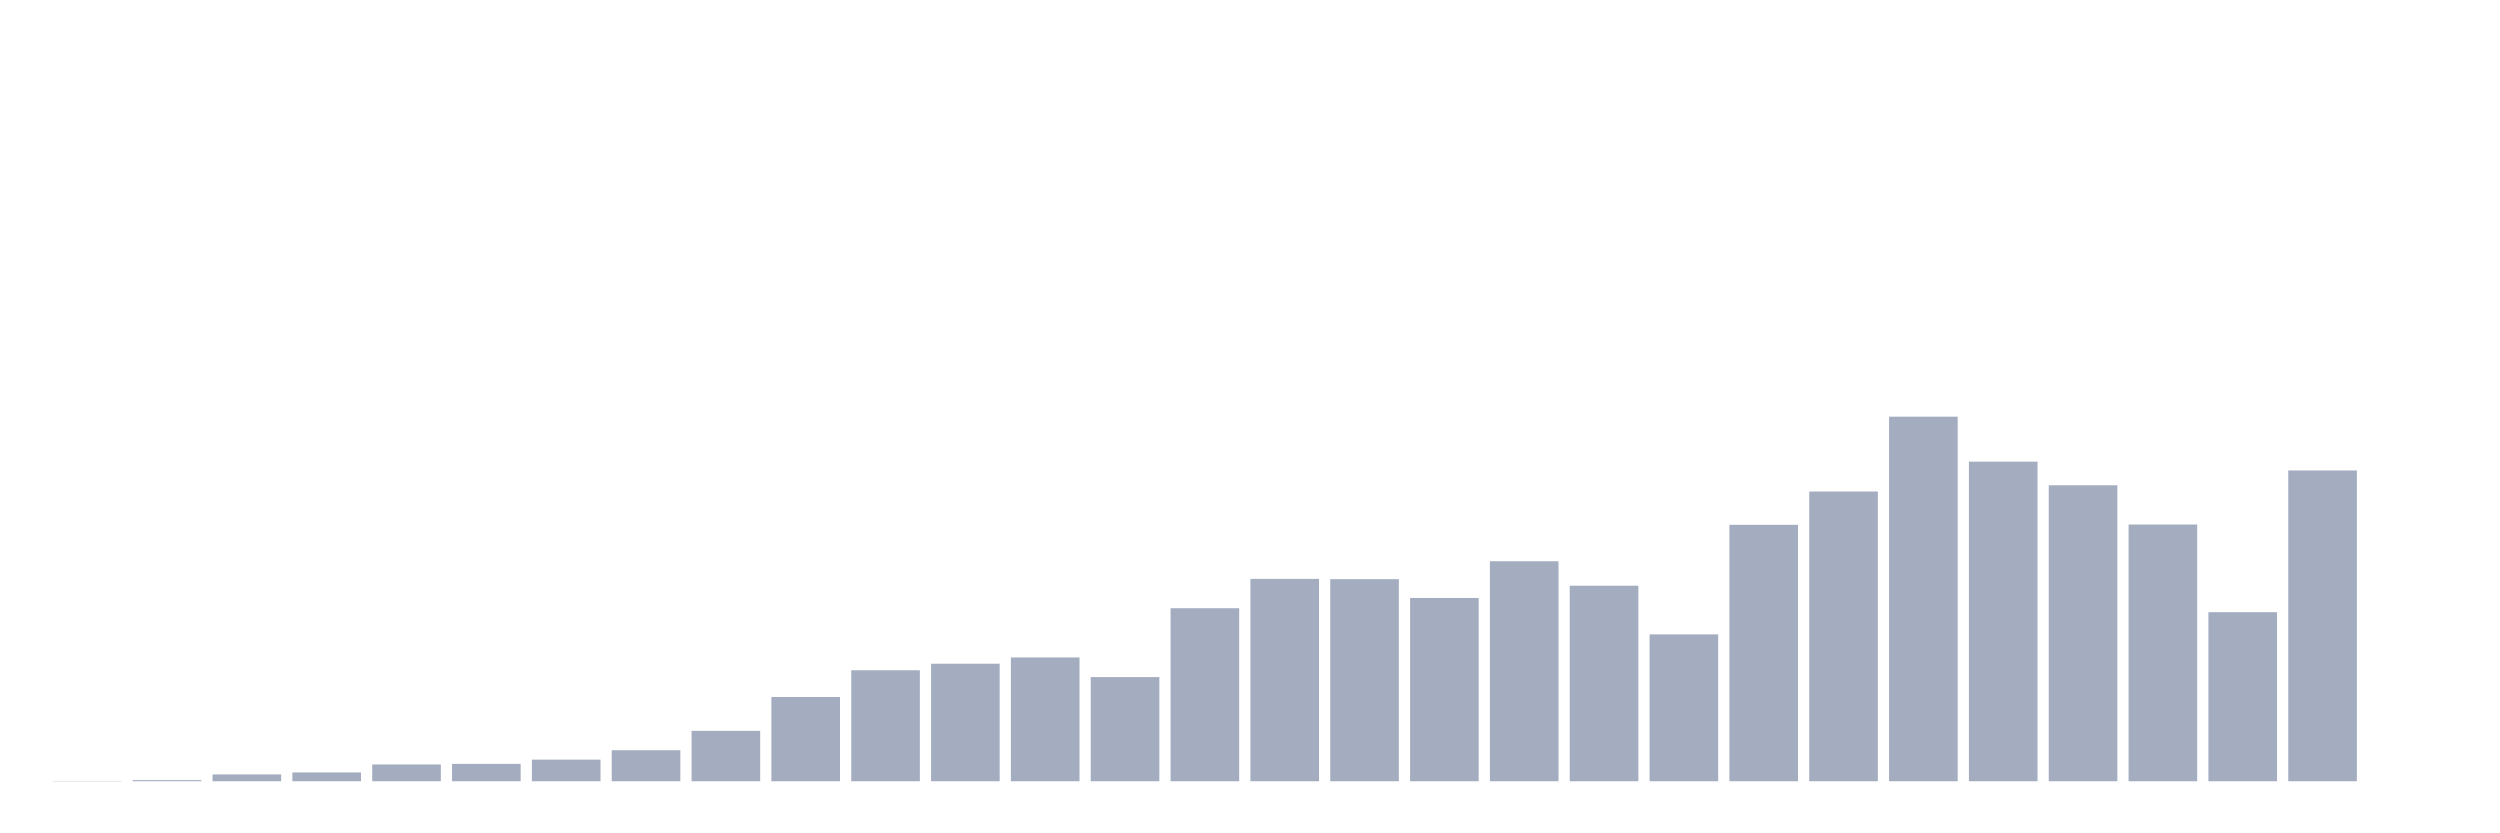<svg xmlns="http://www.w3.org/2000/svg" viewBox="0 0 480 160"><g transform="translate(10,10)"><rect class="bar" x="0.153" width="13.175" y="139.945" height="0.055" fill="rgb(164,173,192)"></rect><rect class="bar" x="15.482" width="13.175" y="139.781" height="0.219" fill="rgb(164,173,192)"></rect><rect class="bar" x="30.81" width="13.175" y="138.689" height="1.311" fill="rgb(164,173,192)"></rect><rect class="bar" x="46.138" width="13.175" y="138.306" height="1.694" fill="rgb(164,173,192)"></rect><rect class="bar" x="61.466" width="13.175" y="136.776" height="3.224" fill="rgb(164,173,192)"></rect><rect class="bar" x="76.794" width="13.175" y="136.667" height="3.333" fill="rgb(164,173,192)"></rect><rect class="bar" x="92.123" width="13.175" y="135.847" height="4.153" fill="rgb(164,173,192)"></rect><rect class="bar" x="107.451" width="13.175" y="134.044" height="5.956" fill="rgb(164,173,192)"></rect><rect class="bar" x="122.779" width="13.175" y="130.328" height="9.672" fill="rgb(164,173,192)"></rect><rect class="bar" x="138.107" width="13.175" y="123.825" height="16.175" fill="rgb(164,173,192)"></rect><rect class="bar" x="153.436" width="13.175" y="118.689" height="21.311" fill="rgb(164,173,192)"></rect><rect class="bar" x="168.764" width="13.175" y="117.432" height="22.568" fill="rgb(164,173,192)"></rect><rect class="bar" x="184.092" width="13.175" y="116.23" height="23.77" fill="rgb(164,173,192)"></rect><rect class="bar" x="199.42" width="13.175" y="120" height="20" fill="rgb(164,173,192)"></rect><rect class="bar" x="214.748" width="13.175" y="106.776" height="33.224" fill="rgb(164,173,192)"></rect><rect class="bar" x="230.077" width="13.175" y="101.148" height="38.852" fill="rgb(164,173,192)"></rect><rect class="bar" x="245.405" width="13.175" y="101.202" height="38.798" fill="rgb(164,173,192)"></rect><rect class="bar" x="260.733" width="13.175" y="104.809" height="35.191" fill="rgb(164,173,192)"></rect><rect class="bar" x="276.061" width="13.175" y="97.76" height="42.24" fill="rgb(164,173,192)"></rect><rect class="bar" x="291.39" width="13.175" y="102.459" height="37.541" fill="rgb(164,173,192)"></rect><rect class="bar" x="306.718" width="13.175" y="111.803" height="28.197" fill="rgb(164,173,192)"></rect><rect class="bar" x="322.046" width="13.175" y="90.765" height="49.235" fill="rgb(164,173,192)"></rect><rect class="bar" x="337.374" width="13.175" y="84.372" height="55.628" fill="rgb(164,173,192)"></rect><rect class="bar" x="352.702" width="13.175" y="70" height="70" fill="rgb(164,173,192)"></rect><rect class="bar" x="368.031" width="13.175" y="78.634" height="61.366" fill="rgb(164,173,192)"></rect><rect class="bar" x="383.359" width="13.175" y="83.169" height="56.831" fill="rgb(164,173,192)"></rect><rect class="bar" x="398.687" width="13.175" y="90.71" height="49.29" fill="rgb(164,173,192)"></rect><rect class="bar" x="414.015" width="13.175" y="107.541" height="32.459" fill="rgb(164,173,192)"></rect><rect class="bar" x="429.344" width="13.175" y="80.328" height="59.672" fill="rgb(164,173,192)"></rect><rect class="bar" x="444.672" width="13.175" y="140" height="0" fill="rgb(164,173,192)"></rect></g></svg>